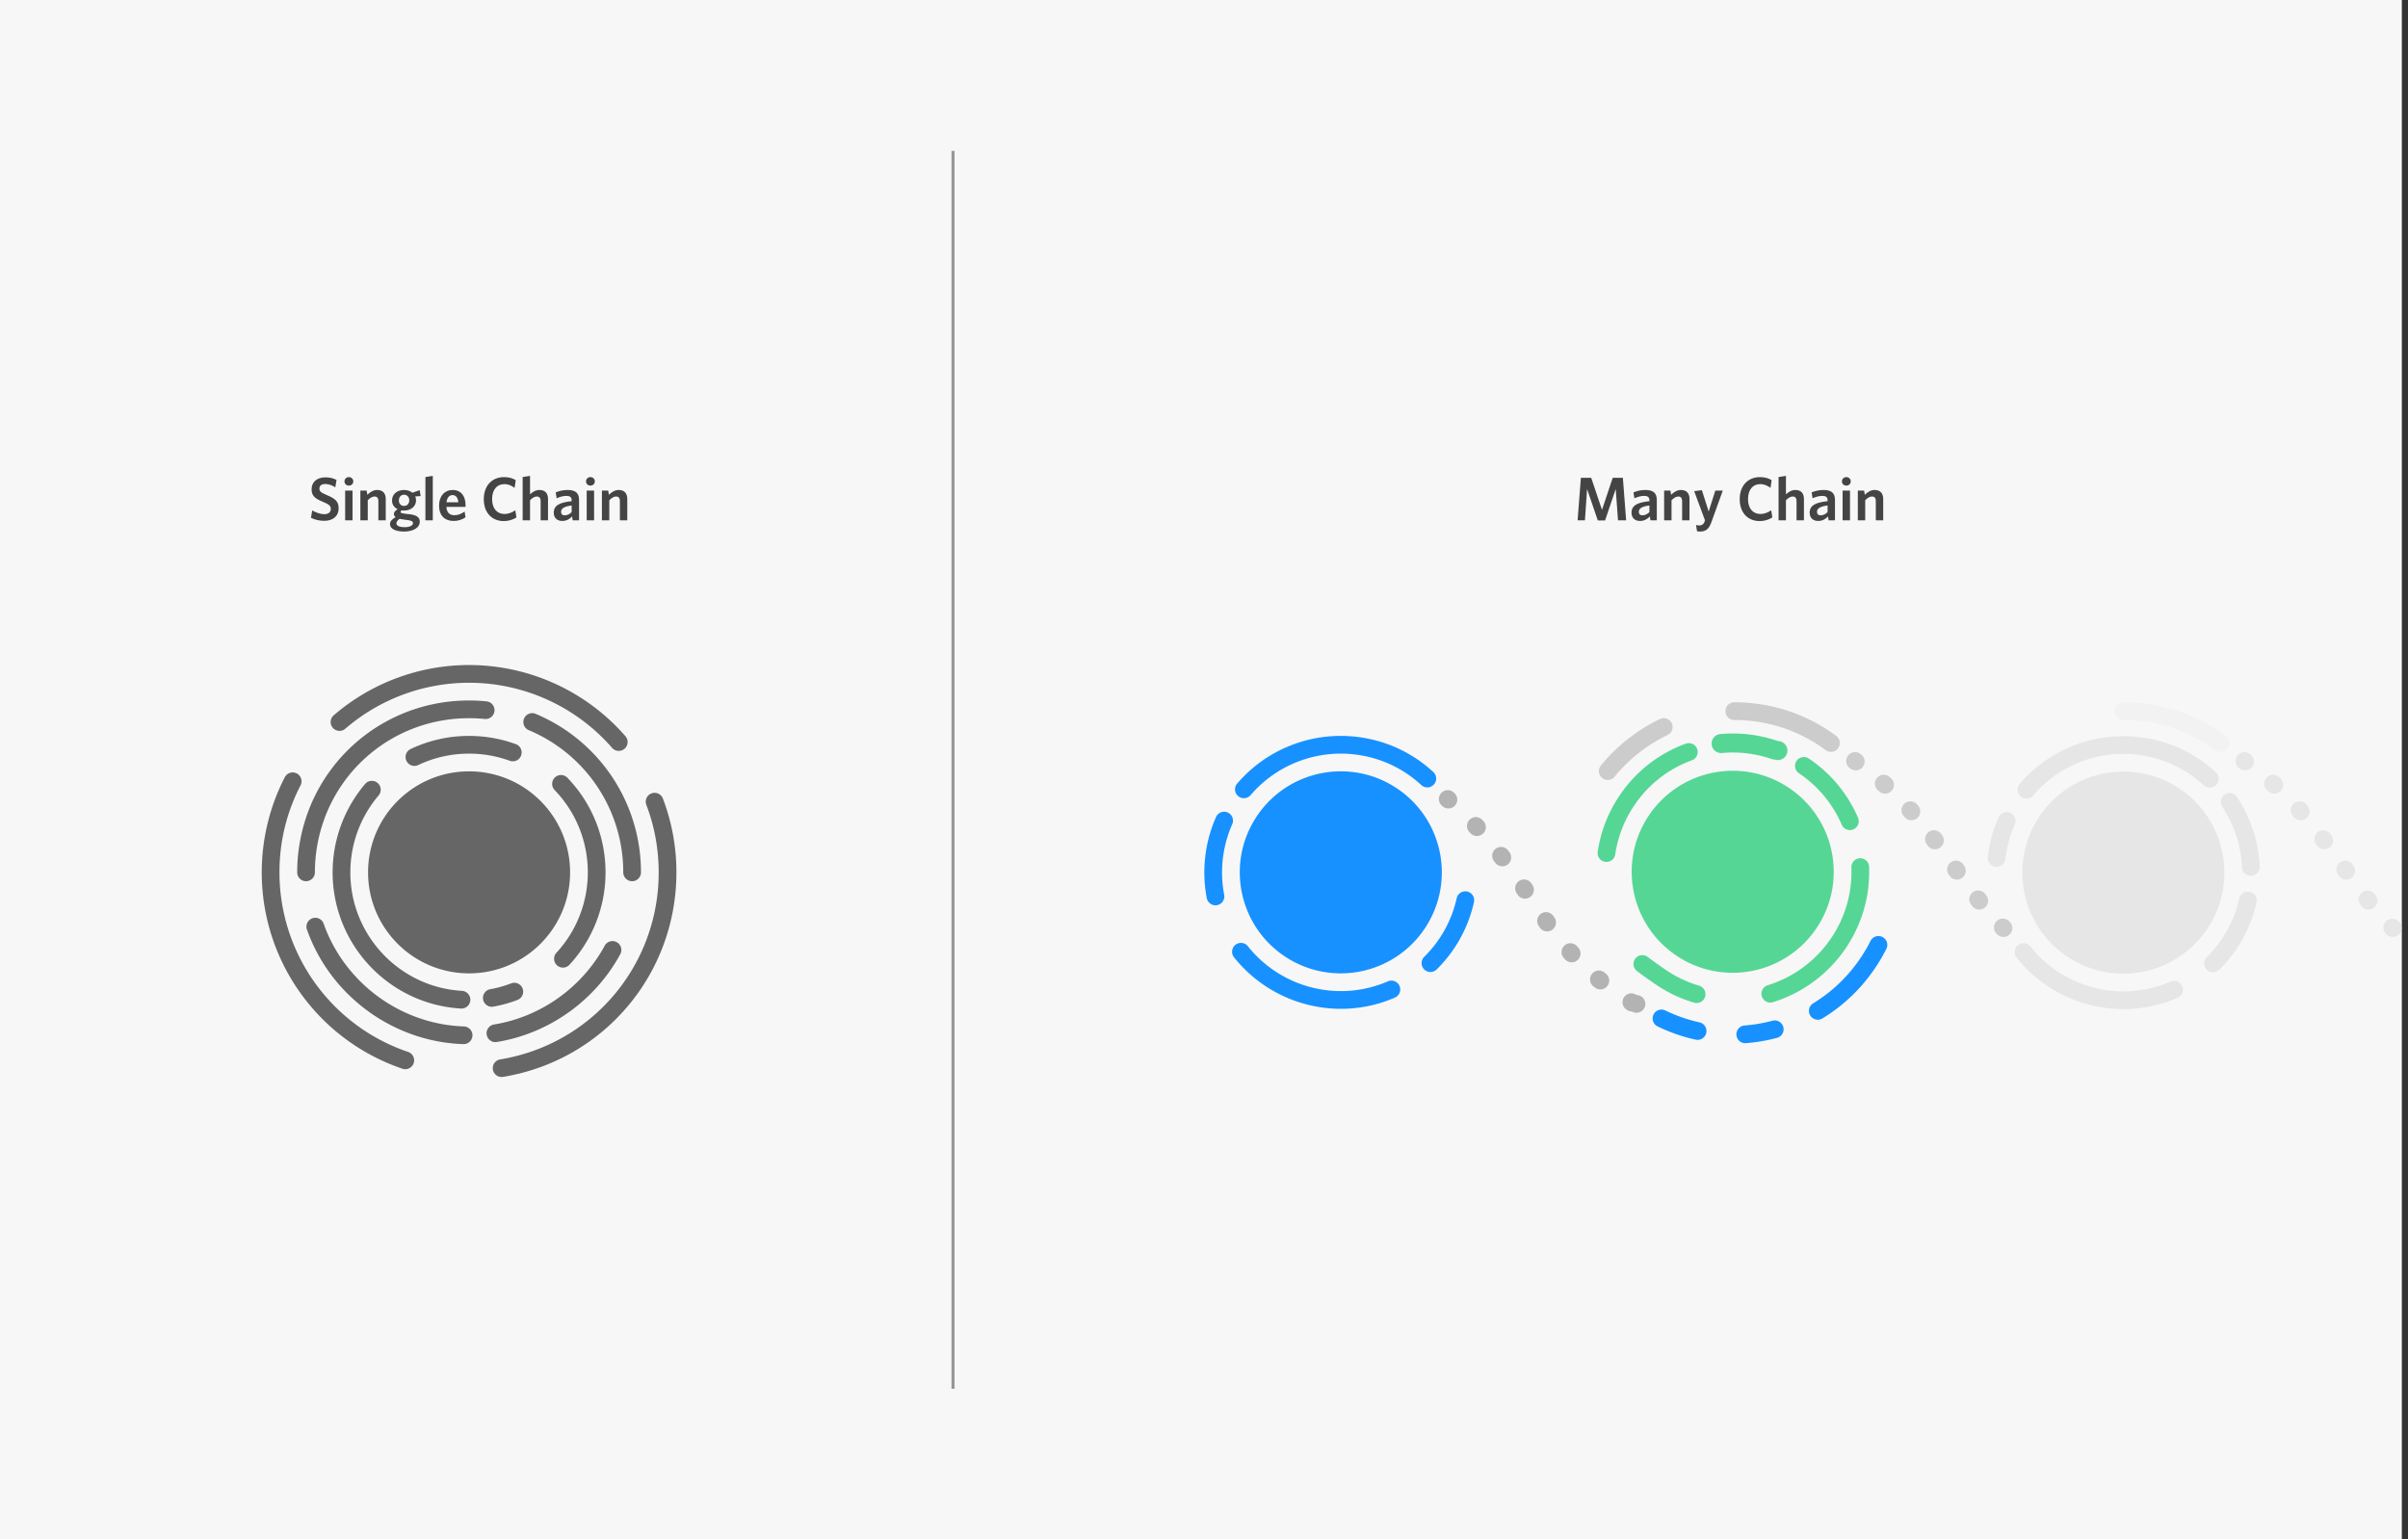 <svg xmlns="http://www.w3.org/2000/svg" width="782" height="500" viewBox="0 0 782 500">
    <rect x="0" y="0" width="782" height="500" fill="#333333" stroke="none"/>
    <g fill="none" fill-rule="evenodd">
        <path fill="#F7F7F7" d="M0 0h780v500H0z"/>
        <path fill="#1791FF" d="M453.724 256.102c15.037 10.105 19.036 30.486 8.93 45.523-10.104 15.038-30.486 19.037-45.523 8.93-15.037-10.103-19.035-30.485-8.93-45.522 10.105-15.037 30.486-19.035 45.523-8.931zm-59 37.932a2.878 2.878 0 0 1-2.823-2.335 44.259 44.259 0 0 1-.493-13.456 44.244 44.244 0 0 1 3.49-12.86 2.878 2.878 0 1 1 5.264 2.328 38.557 38.557 0 0 0-3.038 11.192 38.544 38.544 0 0 0 .429 11.71 2.879 2.879 0 0 1-2.83 3.421zm9.23-34.785a2.878 2.878 0 0 1-2.183-4.752 44.314 44.314 0 0 1 38.742-15.188c9.398 1.085 18.03 5.042 24.96 11.444a2.875 2.875 0 0 1 .16 4.065 2.874 2.874 0 0 1-4.066.161c-6.027-5.567-13.536-9.009-21.715-9.954a38.578 38.578 0 0 0-33.714 13.22 2.874 2.874 0 0 1-2.185 1.004zm31.542 68.408c-3.247 0-6.51-.36-9.746-1.085-9.878-2.21-18.772-7.789-25.045-15.709a2.878 2.878 0 0 1 4.512-3.572 38.653 38.653 0 0 0 21.79 13.666c8.036 1.798 16.26 1.016 23.782-2.259a2.879 2.879 0 0 1 2.297 5.277 43.952 43.952 0 0 1-17.59 3.682zm29.046-11.96a2.88 2.88 0 0 1-2.02-4.928 38.422 38.422 0 0 0 10.534-19.019 2.87 2.87 0 0 1 3.436-2.179 2.877 2.877 0 0 1 2.179 3.437 44.16 44.16 0 0 1-12.109 21.861 2.872 2.872 0 0 1-2.02.828zM551.286 337.74a2.83 2.83 0 0 1-.623-.068 55.587 55.587 0 0 1-12.317-4.286 2.878 2.878 0 1 1 2.517-5.176 49.82 49.82 0 0 0 11.04 3.844 2.876 2.876 0 0 1-.617 5.687zm15.456 1.079a2.879 2.879 0 0 1-.219-5.747 50.476 50.476 0 0 0 9.084-1.547 2.877 2.877 0 1 1 1.481 5.561 56.241 56.241 0 0 1-10.12 1.724 2.858 2.858 0 0 1-.226.009zm23.593-7.615a2.877 2.877 0 0 1-1.503-5.334c6.17-3.768 11.359-8.746 15.425-14.796a50.602 50.602 0 0 0 3.198-5.469 2.877 2.877 0 1 1 5.141 2.588 56.54 56.54 0 0 1-3.562 6.091c-4.531 6.743-10.319 12.294-17.202 16.498a2.875 2.875 0 0 1-1.497.422z"/>
        <path fill="#56D695" d="M580.996 255.92c15.037 10.105 19.036 30.486 8.931 45.523-10.105 15.038-30.487 19.037-45.524 8.931-15.037-10.104-19.035-30.486-8.93-45.523 10.105-15.037 30.486-19.035 45.523-8.93zm-30.015 69.861c-.27 0-.544-.038-.815-.118a44.29 44.29 0 0 1-12.182-5.736 143.368 143.368 0 0 1-6.429-4.576 2.878 2.878 0 0 1 3.467-4.592 137.955 137.955 0 0 0 6.171 4.392 38.57 38.57 0 0 0 10.601 4.993 2.878 2.878 0 0 1-.813 5.637zm23.924-.157a2.878 2.878 0 0 1-.845-5.628 38.642 38.642 0 0 0 20.643-15.342c4.593-6.835 6.85-14.78 6.53-22.98a2.878 2.878 0 0 1 5.75-.225c.37 9.427-2.225 18.561-7.503 26.414-5.645 8.402-14.072 14.664-23.728 17.633a2.869 2.869 0 0 1-.847.128zm25.844-56.021a2.878 2.878 0 0 1-2.644-1.74 38.426 38.426 0 0 0-13.899-16.72 2.877 2.877 0 1 1 3.211-4.777 44.177 44.177 0 0 1 15.974 19.22 2.877 2.877 0 0 1-2.642 4.017zm-79.043 10.347a2.879 2.879 0 0 1-2.851-3.298c.967-6.554 3.344-12.684 7.064-18.22 5.277-7.854 12.754-13.707 21.62-16.927a2.878 2.878 0 0 1 1.965 5.408c-7.712 2.802-14.216 7.894-18.808 14.728-3.238 4.82-5.306 10.153-6.147 15.851a2.878 2.878 0 0 1-2.843 2.458zM576.35 246.7a3.11 3.11 0 0 1-1.011-.17 38.291 38.291 0 0 0-16.124-1.953 3.101 3.101 0 0 1-3.358-2.798 3.091 3.091 0 0 1 2.798-3.358 44.505 44.505 0 0 1 18.706 2.267 3.092 3.092 0 1 1-1.011 6.012z"/>
        <path fill="#B3B3B3" d="M529.98 328.523a2.876 2.876 0 0 1-1.478-.41l-.181-.111c-1.357-.827-1.827-2.621-1.001-3.977.823-1.357 2.553-1.813 3.91-.99l.085.053.148.089a2.877 2.877 0 1 1-1.483 5.346zm-50.332-56.995c-.77 0-1.537-.307-2.104-.913l-.417-.446a2.879 2.879 0 0 1 4.205-3.93l.418.446a2.879 2.879 0 0 1-2.102 4.843zm8.23 9.84a2.87 2.87 0 0 1-2.3-1.147l-.357-.468a2.878 2.878 0 1 1 4.571-3.496l.382.503a2.878 2.878 0 0 1-2.297 4.609zm7.37 10.509a2.875 2.875 0 0 1-2.393-1.276l-.345-.515a2.878 2.878 0 0 1 4.789-3.192l.335.502a2.875 2.875 0 0 1-.787 3.992 2.864 2.864 0 0 1-1.599.489zm7.185 10.634c-.9 0-1.786-.421-2.348-1.21l-.368-.521a2.878 2.878 0 0 1 4.721-3.293l.337.478a2.879 2.879 0 0 1-2.342 4.546zm7.97 10.049c-.786 0-1.568-.32-2.137-.95l-.422-.47a2.877 2.877 0 1 1 4.3-3.825l.394.439a2.879 2.879 0 0 1-2.135 4.806zm9.315 8.802a2.86 2.86 0 0 1-1.808-.642l-.48-.39a2.88 2.88 0 0 1-.417-4.048 2.882 2.882 0 0 1 4.05-.416l.468.382a2.878 2.878 0 0 1-1.813 5.114zm-49.35-58.78a2.865 2.865 0 0 1-1.898-.717l-.2-.174a2.877 2.877 0 1 1 3.764-4.353l.234.203a2.877 2.877 0 0 1-1.9 5.04z"/>
        <path fill="#CCC" d="M594.606 244.206a2.866 2.866 0 0 1-1.71-.565c-8.657-6.408-18.945-9.793-29.75-9.793a2.879 2.879 0 0 1 0-5.756c12.047 0 23.52 3.777 33.174 10.924a2.875 2.875 0 0 1 .6 4.024 2.868 2.868 0 0 1-2.314 1.166zm-72.496 9.124a2.878 2.878 0 0 1-2.227-4.698c5.176-6.339 11.8-11.554 19.156-15.08a2.878 2.878 0 1 1 2.488 5.19c-6.598 3.162-12.54 7.842-17.187 13.53a2.87 2.87 0 0 1-2.23 1.058z"/>
        <path fill="#E6E6E6" d="M707.86 256.192c15.037 10.105 19.035 30.486 8.931 45.523-10.105 15.038-30.487 19.037-45.524 8.93-15.037-10.103-19.035-30.485-8.93-45.522 10.104-15.037 30.486-19.035 45.523-8.931zm-59.455 25.35a2.876 2.876 0 0 1-2.862-3.209 44.325 44.325 0 0 1 3.492-12.86 2.877 2.877 0 1 1 5.264 2.328 38.558 38.558 0 0 0-3.04 11.193 2.878 2.878 0 0 1-2.854 2.547zm9.685-22.203a2.878 2.878 0 0 1-2.183-4.752A44.29 44.29 0 0 1 694.65 239.4c9.399 1.085 18.029 5.042 24.959 11.444a2.875 2.875 0 0 1 .16 4.065 2.874 2.874 0 0 1-4.065.161c-6.027-5.567-13.536-9.009-21.715-9.954a38.54 38.54 0 0 0-33.714 13.22 2.874 2.874 0 0 1-2.185 1.004zm31.543 68.408c-3.247 0-6.51-.36-9.746-1.085-9.878-2.21-18.772-7.789-25.045-15.709a2.878 2.878 0 0 1 4.512-3.572 38.653 38.653 0 0 0 21.789 13.666c8.037 1.797 16.26 1.016 23.783-2.259a2.878 2.878 0 0 1 2.297 5.277 43.952 43.952 0 0 1-17.59 3.682zm29.046-11.96a2.88 2.88 0 0 1-2.02-4.928 38.416 38.416 0 0 0 10.534-19.02 2.877 2.877 0 1 1 5.615 1.258 44.162 44.162 0 0 1-12.11 21.862 2.872 2.872 0 0 1-2.02.828zm12.284-31.345a2.879 2.879 0 0 1-2.873-2.747 38.654 38.654 0 0 0-6.417-19.651 2.876 2.876 0 0 1 .802-3.99 2.876 2.876 0 0 1 3.989.802 44.424 44.424 0 0 1 7.376 22.577 2.879 2.879 0 0 1-2.877 3.009z"/>
        <path fill="#CCC" d="M650.621 304.313a2.87 2.87 0 0 1-2.049-.858l-.202-.204a2.877 2.877 0 1 1 4.098-4.04l.202.205a2.876 2.876 0 0 1-2.049 4.897zm-38.435-46.533a2.866 2.866 0 0 1-1.922-.737l-.416-.373a2.877 2.877 0 1 1 3.815-4.309l.447.4a2.88 2.88 0 0 1-1.924 5.018zm8.549 8.628a2.867 2.867 0 0 1-2.155-.972l-.372-.417a2.878 2.878 0 0 1 4.282-3.844l.398.448a2.875 2.875 0 0 1-.247 4.06 2.862 2.862 0 0 1-1.906.724zm7.642 9.442a2.87 2.87 0 0 1-2.307-1.156l-.341-.453a2.878 2.878 0 0 1 4.598-3.462l.354.473a2.877 2.877 0 0 1-2.304 4.599zm7.129 9.84a2.876 2.876 0 0 1-2.34-1.198l-.347-.486a2.879 2.879 0 0 1 4.697-3.327l.324.454a2.878 2.878 0 0 1-2.335 4.558zm7.266 9.74a2.874 2.874 0 0 1-2.256-1.089l-.366-.463a2.877 2.877 0 1 1 4.519-3.563l.355.447a2.878 2.878 0 0 1-2.253 4.667zm-40.115-45.222a2.861 2.861 0 0 1-1.647-.52l-.236-.166a2.877 2.877 0 1 1 3.301-4.714l.235.165a2.877 2.877 0 0 1-1.653 5.235z"/>
        <path fill="#F2F2F2" d="M721.025 244.206a2.872 2.872 0 0 1-1.71-.564c-8.658-6.408-18.946-9.794-29.75-9.794a2.879 2.879 0 0 1 0-5.756c12.046 0 23.518 3.777 33.174 10.923a2.878 2.878 0 0 1-1.714 5.191"/>
        <path fill="#E6E6E6" d="M777.04 304.313a2.87 2.87 0 0 1-2.049-.858l-.218-.22a2.879 2.879 0 0 1 4.129-4.01l.187.19a2.876 2.876 0 0 1-2.049 4.898zm-38.436-46.533a2.866 2.866 0 0 1-1.922-.737l-.416-.373a2.877 2.877 0 1 1 3.815-4.309l.447.4a2.88 2.88 0 0 1-1.924 5.018zm8.55 8.628a2.867 2.867 0 0 1-2.156-.972l-.372-.417a2.878 2.878 0 0 1 4.283-3.844l.398.448a2.875 2.875 0 0 1-.248 4.06 2.862 2.862 0 0 1-1.905.724zm7.641 9.442a2.87 2.87 0 0 1-2.307-1.156l-.34-.453a2.878 2.878 0 0 1 4.597-3.462l.354.473a2.877 2.877 0 0 1-2.304 4.599zm7.13 9.84a2.876 2.876 0 0 1-2.34-1.198l-.347-.486a2.879 2.879 0 0 1 4.697-3.327l.324.454a2.878 2.878 0 0 1-2.335 4.558zm7.265 9.74a2.874 2.874 0 0 1-2.256-1.089l-.366-.463a2.877 2.877 0 1 1 4.52-3.563l.354.447a2.878 2.878 0 0 1-2.252 4.667zm-40.114-45.222a2.869 2.869 0 0 1-1.634-.51l-.169-.12c-1.302-.91-1.658-2.733-.747-4.035.91-1.304 2.665-1.648 3.968-.735l.222.155a2.88 2.88 0 0 1-1.64 5.245z"/>
        <path fill="#666" d="M185.137 283.333c0 18.116-14.688 32.803-32.804 32.803-18.117 0-32.802-14.687-32.802-32.803 0-18.117 14.685-32.804 32.802-32.804 18.117 0 32.804 14.687 32.804 32.804zm-35.242 44.242c-.057 0-.113-.002-.17-.005-23.386-1.358-41.706-20.789-41.706-44.237a44.334 44.334 0 0 1 10.573-28.729 2.878 2.878 0 0 1 4.381 3.733 38.568 38.568 0 0 0-9.198 24.996c0 20.402 15.937 37.31 36.284 38.491a2.879 2.879 0 0 1-.164 5.751zm32.923-13.301a2.876 2.876 0 0 1-2.115-4.827 38.446 38.446 0 0 0 10.187-26.113c0-10.04-3.836-19.544-10.802-26.766a2.878 2.878 0 0 1 4.142-3.996c8.006 8.3 12.416 19.225 12.416 30.762a44.178 44.178 0 0 1-11.71 30.01 2.866 2.866 0 0 1-2.118.93zm-48.236-65.513a2.88 2.88 0 0 1-1.236-5.478c5.956-2.829 12.344-4.263 18.987-4.263 5.238 0 10.367.906 15.245 2.692a2.878 2.878 0 0 1-1.978 5.404 38.474 38.474 0 0 0-13.267-2.34c-5.781 0-11.34 1.247-16.52 3.707a2.88 2.88 0 0 1-1.231.278zm25.132 78.233a2.878 2.878 0 0 1-.51-5.709 38.404 38.404 0 0 0 6.798-1.892 2.877 2.877 0 1 1 2.047 5.38 44.065 44.065 0 0 1-7.82 2.174 2.846 2.846 0 0 1-.515.047zm.87-96.049a2.89 2.89 0 0 1-3.16 2.57c-1.67-.17-3.391-.25-5.09-.25-24.7 0-45.48 17.66-49.42 42a50.397 50.397 0 0 0-.65 8.072c0 1.589-1.29 2.87-2.88 2.87a2.87 2.87 0 0 1-2.87-2.87c0-3.01.24-6.04.719-8.991.01-.09.03-.17.05-.26 4.49-27.01 27.6-46.58 55.05-46.58 1.9 0 3.81.1 5.67.29 1.58.16 2.74 1.57 2.58 3.15zm-10.02 108.182c-.032 0-.064 0-.097-.002-22.784-.749-43.193-15.699-50.785-37.2a2.876 2.876 0 1 1 5.426-1.917c6.81 19.285 25.114 32.693 45.55 33.365a2.878 2.878 0 0 1-.094 5.754zm10.303-.656a2.88 2.88 0 0 1-.456-5.719c15.15-2.455 28.589-12.01 35.949-25.556a2.878 2.878 0 1 1 5.057 2.748c-8.204 15.1-23.19 25.75-40.086 28.49a3.043 3.043 0 0 1-.464.037zm44.411-52.26a2.879 2.879 0 0 1-2.878-2.878 49.984 49.984 0 0 0-30.678-46.177 2.876 2.876 0 1 1 2.231-5.304 55.726 55.726 0 0 1 34.203 51.481 2.879 2.879 0 0 1-2.878 2.878zm-4.333-42.327a2.871 2.871 0 0 1-2.17-.987 61.591 61.591 0 0 0-46.442-21.141 61.565 61.565 0 0 0-40.197 14.927 2.876 2.876 0 0 1-4.057-.3 2.876 2.876 0 0 1 .3-4.058A67.316 67.316 0 0 1 152.333 216a67.346 67.346 0 0 1 50.78 23.115 2.877 2.877 0 0 1-2.168 4.769zm-69.33 103.38c-.307 0-.618-.05-.925-.153C103.362 337.84 85 312.21 85 283.333c0-10.755 2.598-21.453 7.514-30.938a2.878 2.878 0 0 1 5.11 2.648c-4.558 8.794-6.868 18.312-6.868 28.29 0 26.41 16.791 49.85 41.784 58.328a2.878 2.878 0 0 1-.925 5.603zm31.3 2.537a2.877 2.877 0 0 1-.465-5.717c29.819-4.927 51.46-30.476 51.46-60.751 0-7.568-1.355-14.959-4.031-21.966a2.878 2.878 0 0 1 5.377-2.052c2.926 7.665 4.41 15.746 4.41 24.018 0 33.104-23.67 61.041-56.278 66.429a2.93 2.93 0 0 1-.473.039z"/>
        <path stroke="#979797" stroke-linecap="square" d="M309.5 49.5v401.061"/>
        <path fill="#444" d="M109.97 165.06c0 2.7-1.98 4.1-4.64 4.1-1.68 0-3.12-.38-4.34-.98l.4-2.4c1.16.68 2.6 1.22 3.98 1.22 1.22 0 2.06-.6 2.06-1.68 0-1.02-.48-1.44-2.48-2.3-2.68-1.1-3.76-1.98-3.76-4.12 0-2.44 1.88-3.86 4.46-3.86 1.56 0 2.64.32 3.64.84l-.4 2.4c-1-.66-2.18-1.08-3.26-1.08-1.32 0-1.9.64-1.9 1.48 0 .88.44 1.3 2.36 2.1 2.84 1.16 3.88 2.14 3.88 4.28zm4.76-8.7c0 .8-.64 1.36-1.42 1.36-.8 0-1.44-.56-1.44-1.36 0-.82.64-1.4 1.44-1.4.78 0 1.42.58 1.42 1.4zm-.24 12.64h-2.4v-9.66h2.4V169zm10.78 0h-2.4v-6.32c0-.84-.36-1.42-1.24-1.42-.74 0-1.5.48-2.2 1.22V169h-2.4v-9.66h2.04l.22 1.36c.9-.86 1.92-1.56 3.22-1.56 1.8 0 2.76 1.1 2.76 2.9V169zm7.64-6.52c0-1.02-.68-1.8-1.7-1.8-1.06 0-1.68.82-1.68 1.88 0 1 .64 1.76 1.68 1.76 1.06 0 1.7-.78 1.7-1.84zm3.42 6.92c0 2.08-2.28 3.24-5.08 3.24-2.62 0-4.6-.8-4.6-2.4 0-.9.62-1.6 1.82-2.28-.38-.3-.56-.66-.56-1.04 0-.54.42-1.06 1.22-1.54-1.14-.54-1.82-1.54-1.82-2.82 0-2.12 1.72-3.42 3.88-3.42 1.12 0 2.04.32 2.74.9l2.36-.84.32 1.92-1.76.12c.18.38.26.82.26 1.26 0 2.08-1.78 3.32-3.86 3.32-.28 0-.54-.02-.78-.06-.24.18-.4.36-.4.52 0 .32.3.4 1.8.62l1.24.12c1.98.28 3.22.9 3.22 2.38zm-4.92 1.82c1.72 0 2.7-.58 2.7-1.3 0-.52-.42-.82-1.62-1l-1.3-.16c-.66-.08-.96-.14-1.44-.24-.7.5-1.02.96-1.02 1.46 0 .72.86 1.24 2.68 1.24zm9.14-2.22h-2.4v-14.06l2.4-.38V169zm6.38-8.2c-.96 0-1.76.78-1.94 2.34h3.86c-.16-1.5-.76-2.34-1.92-2.34zm4.24 7.22c-1.04.72-2.3 1.18-3.86 1.18-2.7 0-4.72-1.54-4.72-5.02 0-3.14 1.88-5.04 4.4-5.04 2.9 0 4.2 2.18 4.2 4.92 0 .2-.02.44-.02.58h-6.2c.1 1.88 1.12 2.7 2.6 2.7 1.24 0 2.26-.46 3.32-1.2l.28 1.88zm16.54.04c-1.08.7-2.5 1.18-4.08 1.18-4 0-6.52-2.82-6.52-7.12 0-4.28 2.58-7.16 6.6-7.16 1.56 0 2.76.36 3.78 1l-.38 2.5c-.9-.68-1.96-1.22-3.3-1.22-2.5 0-4 1.88-4 4.86 0 3 1.56 4.84 4.04 4.84 1.3 0 2.44-.5 3.5-1.2l.36 2.32zm10.26.94h-2.4v-6.32c0-.84-.36-1.42-1.24-1.42-.74 0-1.5.48-2.2 1.22V169h-2.4v-14.06l2.4-.38v6c.8-.74 1.8-1.42 3.08-1.42 1.8 0 2.76 1.1 2.76 2.9V169zm7.68-2.66v-2.16c-2.78.34-3.44 1.16-3.44 2.08 0 .7.44 1.12 1.18 1.12.82 0 1.6-.4 2.26-1.04zm2.4 2.66h-2.06l-.2-1.26c-.78.82-1.78 1.46-3.22 1.46-1.64 0-2.74-1-2.74-2.68 0-2.34 1.92-3.36 5.82-3.74v-.28c0-1.04-.6-1.44-1.66-1.44-1.12 0-2.18.32-3.22.78l-.3-1.92c1.12-.44 2.3-.78 3.84-.78 2.5 0 3.74.92 3.74 3.24V169zm5.12-12.64c0 .8-.64 1.36-1.42 1.36-.8 0-1.44-.56-1.44-1.36 0-.82.64-1.4 1.44-1.4.78 0 1.42.58 1.42 1.4zm-.24 12.64h-2.4v-9.66h2.4V169zm10.78 0h-2.4v-6.32c0-.84-.36-1.42-1.24-1.42-.74 0-1.5.48-2.2 1.22V169h-2.4v-9.66h2.04l.22 1.36c.9-.86 1.92-1.56 3.22-1.56 1.8 0 2.76 1.1 2.76 2.9V169zM528.09 169h-2.64l-.74-10.18-3.46 10.22h-2.36l-3.48-10.22-.7 10.18h-2.38l1.06-13.8h3.36l3.5 10.4 3.48-10.4h3.3l1.06 13.8zm7.56-2.66v-2.16c-2.78.34-3.44 1.16-3.44 2.08 0 .7.44 1.12 1.18 1.12.82 0 1.6-.4 2.26-1.04zm2.4 2.66h-2.06l-.2-1.26c-.78.82-1.78 1.46-3.22 1.46-1.64 0-2.74-1-2.74-2.68 0-2.34 1.92-3.36 5.82-3.74v-.28c0-1.04-.6-1.44-1.66-1.44-1.12 0-2.18.32-3.22.78l-.3-1.92c1.12-.44 2.3-.78 3.84-.78 2.5 0 3.74.92 3.74 3.24V169zm10.62 0h-2.4v-6.32c0-.84-.36-1.42-1.24-1.42-.74 0-1.5.48-2.2 1.22V169h-2.4v-9.66h2.04l.22 1.36c.9-.86 1.92-1.56 3.22-1.56 1.8 0 2.76 1.1 2.76 2.9V169zm3.42 3.64c-.52 0-.76-.04-.98-.1l-.32-2.02c.3.08.64.14 1.06.14.8 0 1.44-.36 1.76-1.4l.08-.28-3.5-9.46 2.5-.32 2.2 6.94 2.16-6.8h2.42l-3.7 10.28c-.82 2.32-1.94 3.02-3.68 3.02zm23.48-4.58c-1.08.7-2.5 1.18-4.08 1.18-4 0-6.52-2.82-6.52-7.12 0-4.28 2.58-7.16 6.6-7.16 1.56 0 2.76.36 3.78 1l-.38 2.5c-.9-.68-1.96-1.22-3.3-1.22-2.5 0-4 1.88-4 4.86 0 3 1.56 4.84 4.04 4.84 1.3 0 2.44-.5 3.5-1.2l.36 2.32zm10.26.94h-2.4v-6.32c0-.84-.36-1.42-1.24-1.42-.74 0-1.5.48-2.2 1.22V169h-2.4v-14.06l2.4-.38v6c.8-.74 1.8-1.42 3.08-1.42 1.8 0 2.76 1.1 2.76 2.9V169zm7.68-2.66v-2.16c-2.78.34-3.44 1.16-3.44 2.08 0 .7.44 1.12 1.18 1.12.82 0 1.6-.4 2.26-1.04zm2.4 2.66h-2.06l-.2-1.26c-.78.82-1.78 1.46-3.22 1.46-1.64 0-2.74-1-2.74-2.68 0-2.34 1.92-3.36 5.82-3.74v-.28c0-1.04-.6-1.44-1.66-1.44-1.12 0-2.18.32-3.22.78l-.3-1.92c1.12-.44 2.3-.78 3.84-.78 2.5 0 3.74.92 3.74 3.24V169zm5.12-12.64c0 .8-.64 1.36-1.42 1.36-.8 0-1.44-.56-1.44-1.36 0-.82.64-1.4 1.44-1.4.78 0 1.42.58 1.42 1.4zm-.24 12.64h-2.4v-9.66h2.4V169zm10.78 0h-2.4v-6.32c0-.84-.36-1.42-1.24-1.42-.74 0-1.5.48-2.2 1.22V169h-2.4v-9.66h2.04l.22 1.36c.9-.86 1.92-1.56 3.22-1.56 1.8 0 2.76 1.1 2.76 2.9V169z"/>
    </g>
</svg>
